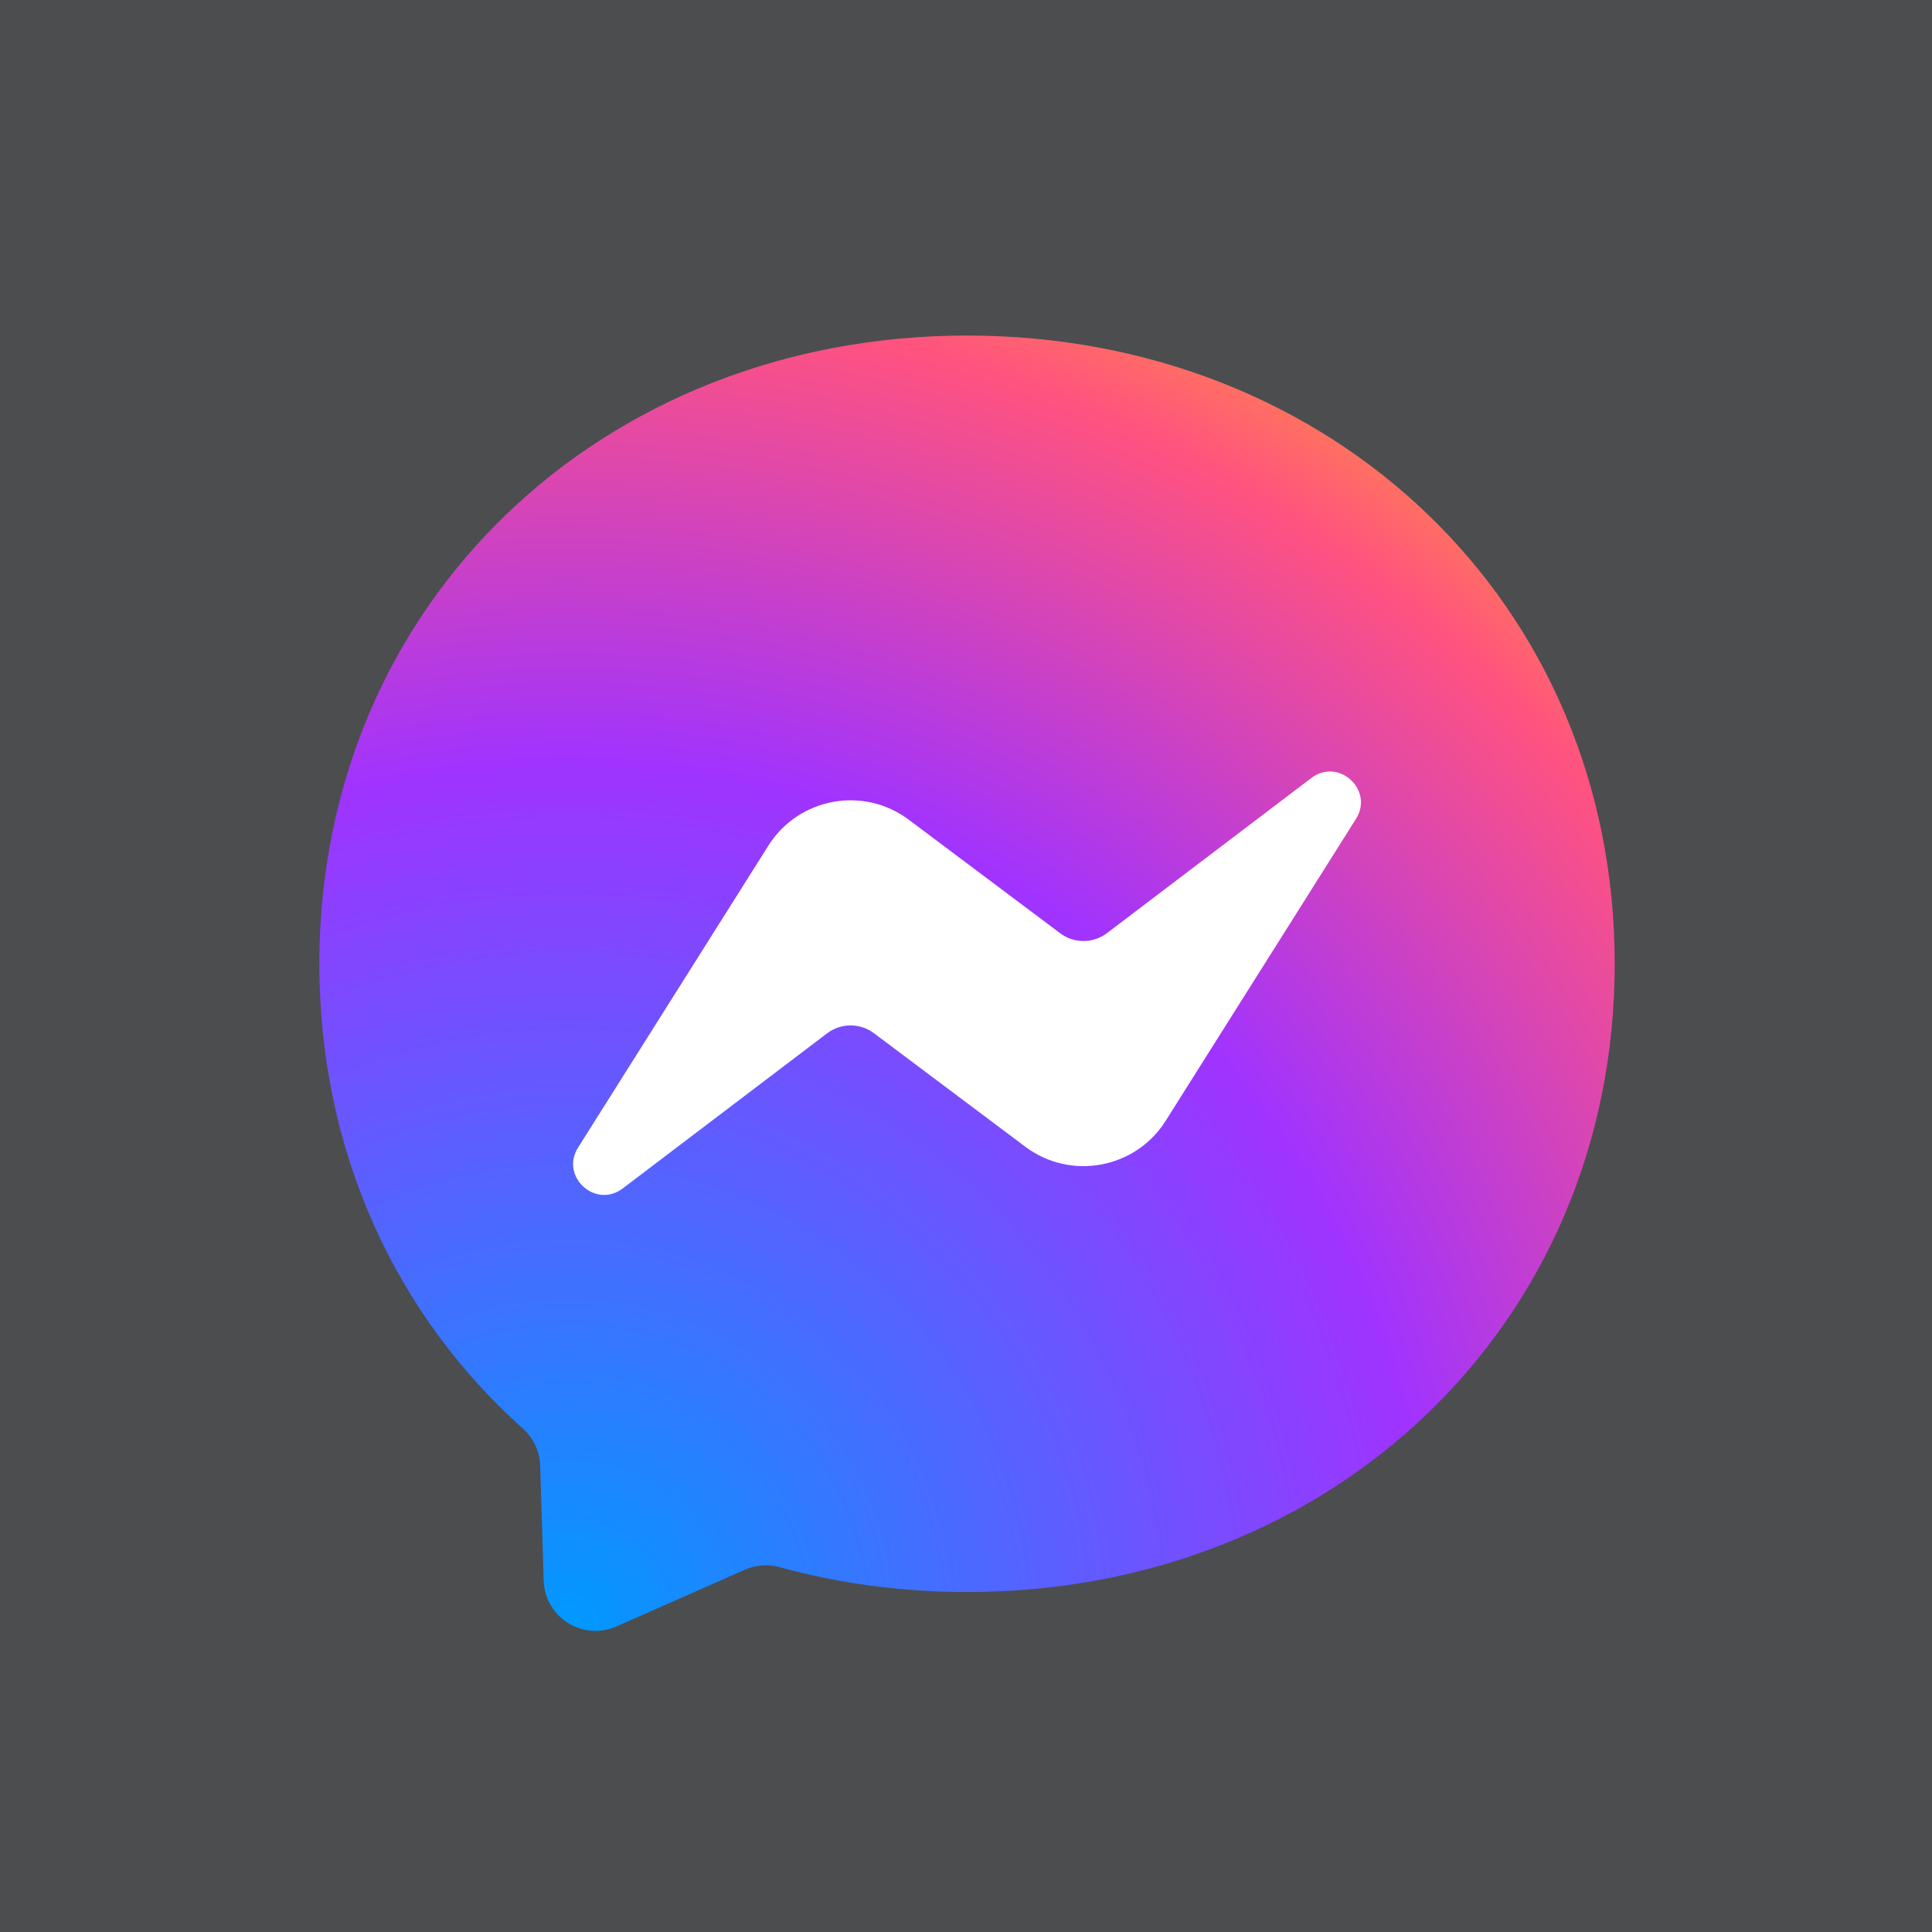 <?xml version="1.0" encoding="UTF-8" standalone="no"?>
<!-- Created with Inkscape (http://www.inkscape.org/) -->

<svg
   width="210mm"
   height="210mm"
   viewBox="0 0 210 210"
   version="1.1"
   id="svg5"
   inkscape:version="1.1.1 (3bf5ae0d25, 2021-09-20)"
   sodipodi:docname="messenger.svg"
   xmlns:inkscape="http://www.inkscape.org/namespaces/inkscape"
   xmlns:sodipodi="http://sodipodi.sourceforge.net/DTD/sodipodi-0.dtd"
   xmlns="http://www.w3.org/2000/svg"
   xmlns:svg="http://www.w3.org/2000/svg"
   xmlns:rdf="http://www.w3.org/1999/02/22-rdf-syntax-ns#"
   xmlns:cc="http://creativecommons.org/ns#"
   xmlns:dc="http://purl.org/dc/elements/1.1/">
  <title
     id="title2045">Messenger</title>
  <sodipodi:namedview
     id="namedview7"
     pagecolor="#505050"
     bordercolor="#eeeeee"
     borderopacity="1"
     inkscape:pageshadow="0"
     inkscape:pageopacity="0"
     inkscape:pagecheckerboard="0"
     inkscape:document-units="mm"
     showgrid="false"
     inkscape:zoom="0.72515432"
     inkscape:cx="397.15684"
     inkscape:cy="400.60438"
     inkscape:window-width="1920"
     inkscape:window-height="1005"
     inkscape:window-x="-9"
     inkscape:window-y="-9"
     inkscape:window-maximized="1"
     inkscape:current-layer="layer1" />
  <defs
     id="defs2">
    <radialGradient
       cx="265.979"
       cy="917.721"
       fx="265.979"
       fy="917.721"
       r="871.676"
       id="radialGradient-1"
       gradientUnits="userSpaceOnUse">
      <stop
         stop-color="#0099FF"
         offset="0%"
         id="stop2003" />
      <stop
         stop-color="#A033FF"
         offset="60.975%"
         id="stop2005" />
      <stop
         stop-color="#FF5280"
         offset="93.482%"
         id="stop2007" />
      <stop
         stop-color="#FF7061"
         offset="100%"
         id="stop2009" />
    </radialGradient>
  </defs>
  <g
     inkscape:label="Layer 1"
     inkscape:groupmode="layer"
     id="layer1">
    <g
       id="g2041">
      <rect
         style="fill:#4c4d4f;fill-rule:evenodd;stroke-width:0;stroke-linecap:round;stroke-linejoin:round;fill-opacity:1"
         id="rect846"
         width="210"
         height="210"
         x="0"
         y="0" />
      <g
         id="g2019"
         stroke="none"
         stroke-width="1"
         fill="none"
         fill-rule="evenodd"
         transform="matrix(0.176,0,0,0.176,15,15)">
        <rect
           id="bounding-box"
           fill-opacity="0"
           fill="#ffffff"
           x="0"
           y="0"
           width="1024"
           height="1024" />
        <g
           id="logo">
          <path
             d="m 512,122 c -225.332,0 -400,165.056 -400,388 0,116.614 47.792,217.382 125.622,286.984 6.534,5.848 10.478,14.04 10.746,22.808 l 2.178,71.152 c 0.696,22.696 24.139,37.464 44.907,28.296 l 79.394,-35.048 c 6.73,-2.968 14.272,-3.52 21.364,-1.568 C 432.696,892.656 471.526,898 512,898 737.332,898 912,732.944 912,510 912,287.056 737.332,122 512,122 Z"
             id="Path"
             fill="url(#radialGradient-1)"
             style="fill:url(#radialGradient-1)" />
          <path
             d="m 271.802,623.469 117.5,-186.416 c 18.69,-29.656 58.714,-37.04 86.758,-16.008 l 93.454,70.09 c 8.574,6.432 20.372,6.398 28.91,-0.082 l 126.214,-95.788 c 16.846,-12.784 38.836,7.376 27.562,25.266 L 634.7,606.949 c -18.692,29.654 -58.716,37.04 -86.758,16.006 l -93.456,-70.092 c -8.574,-6.43 -20.372,-6.396 -28.91,0.084 l -126.214,95.788 c -16.846,12.783 -38.836,-7.377 -27.56,-25.266 z"
             id="path2016"
             fill="#ffffff" />
        </g>
      </g>
    </g>
  </g>
</svg>
